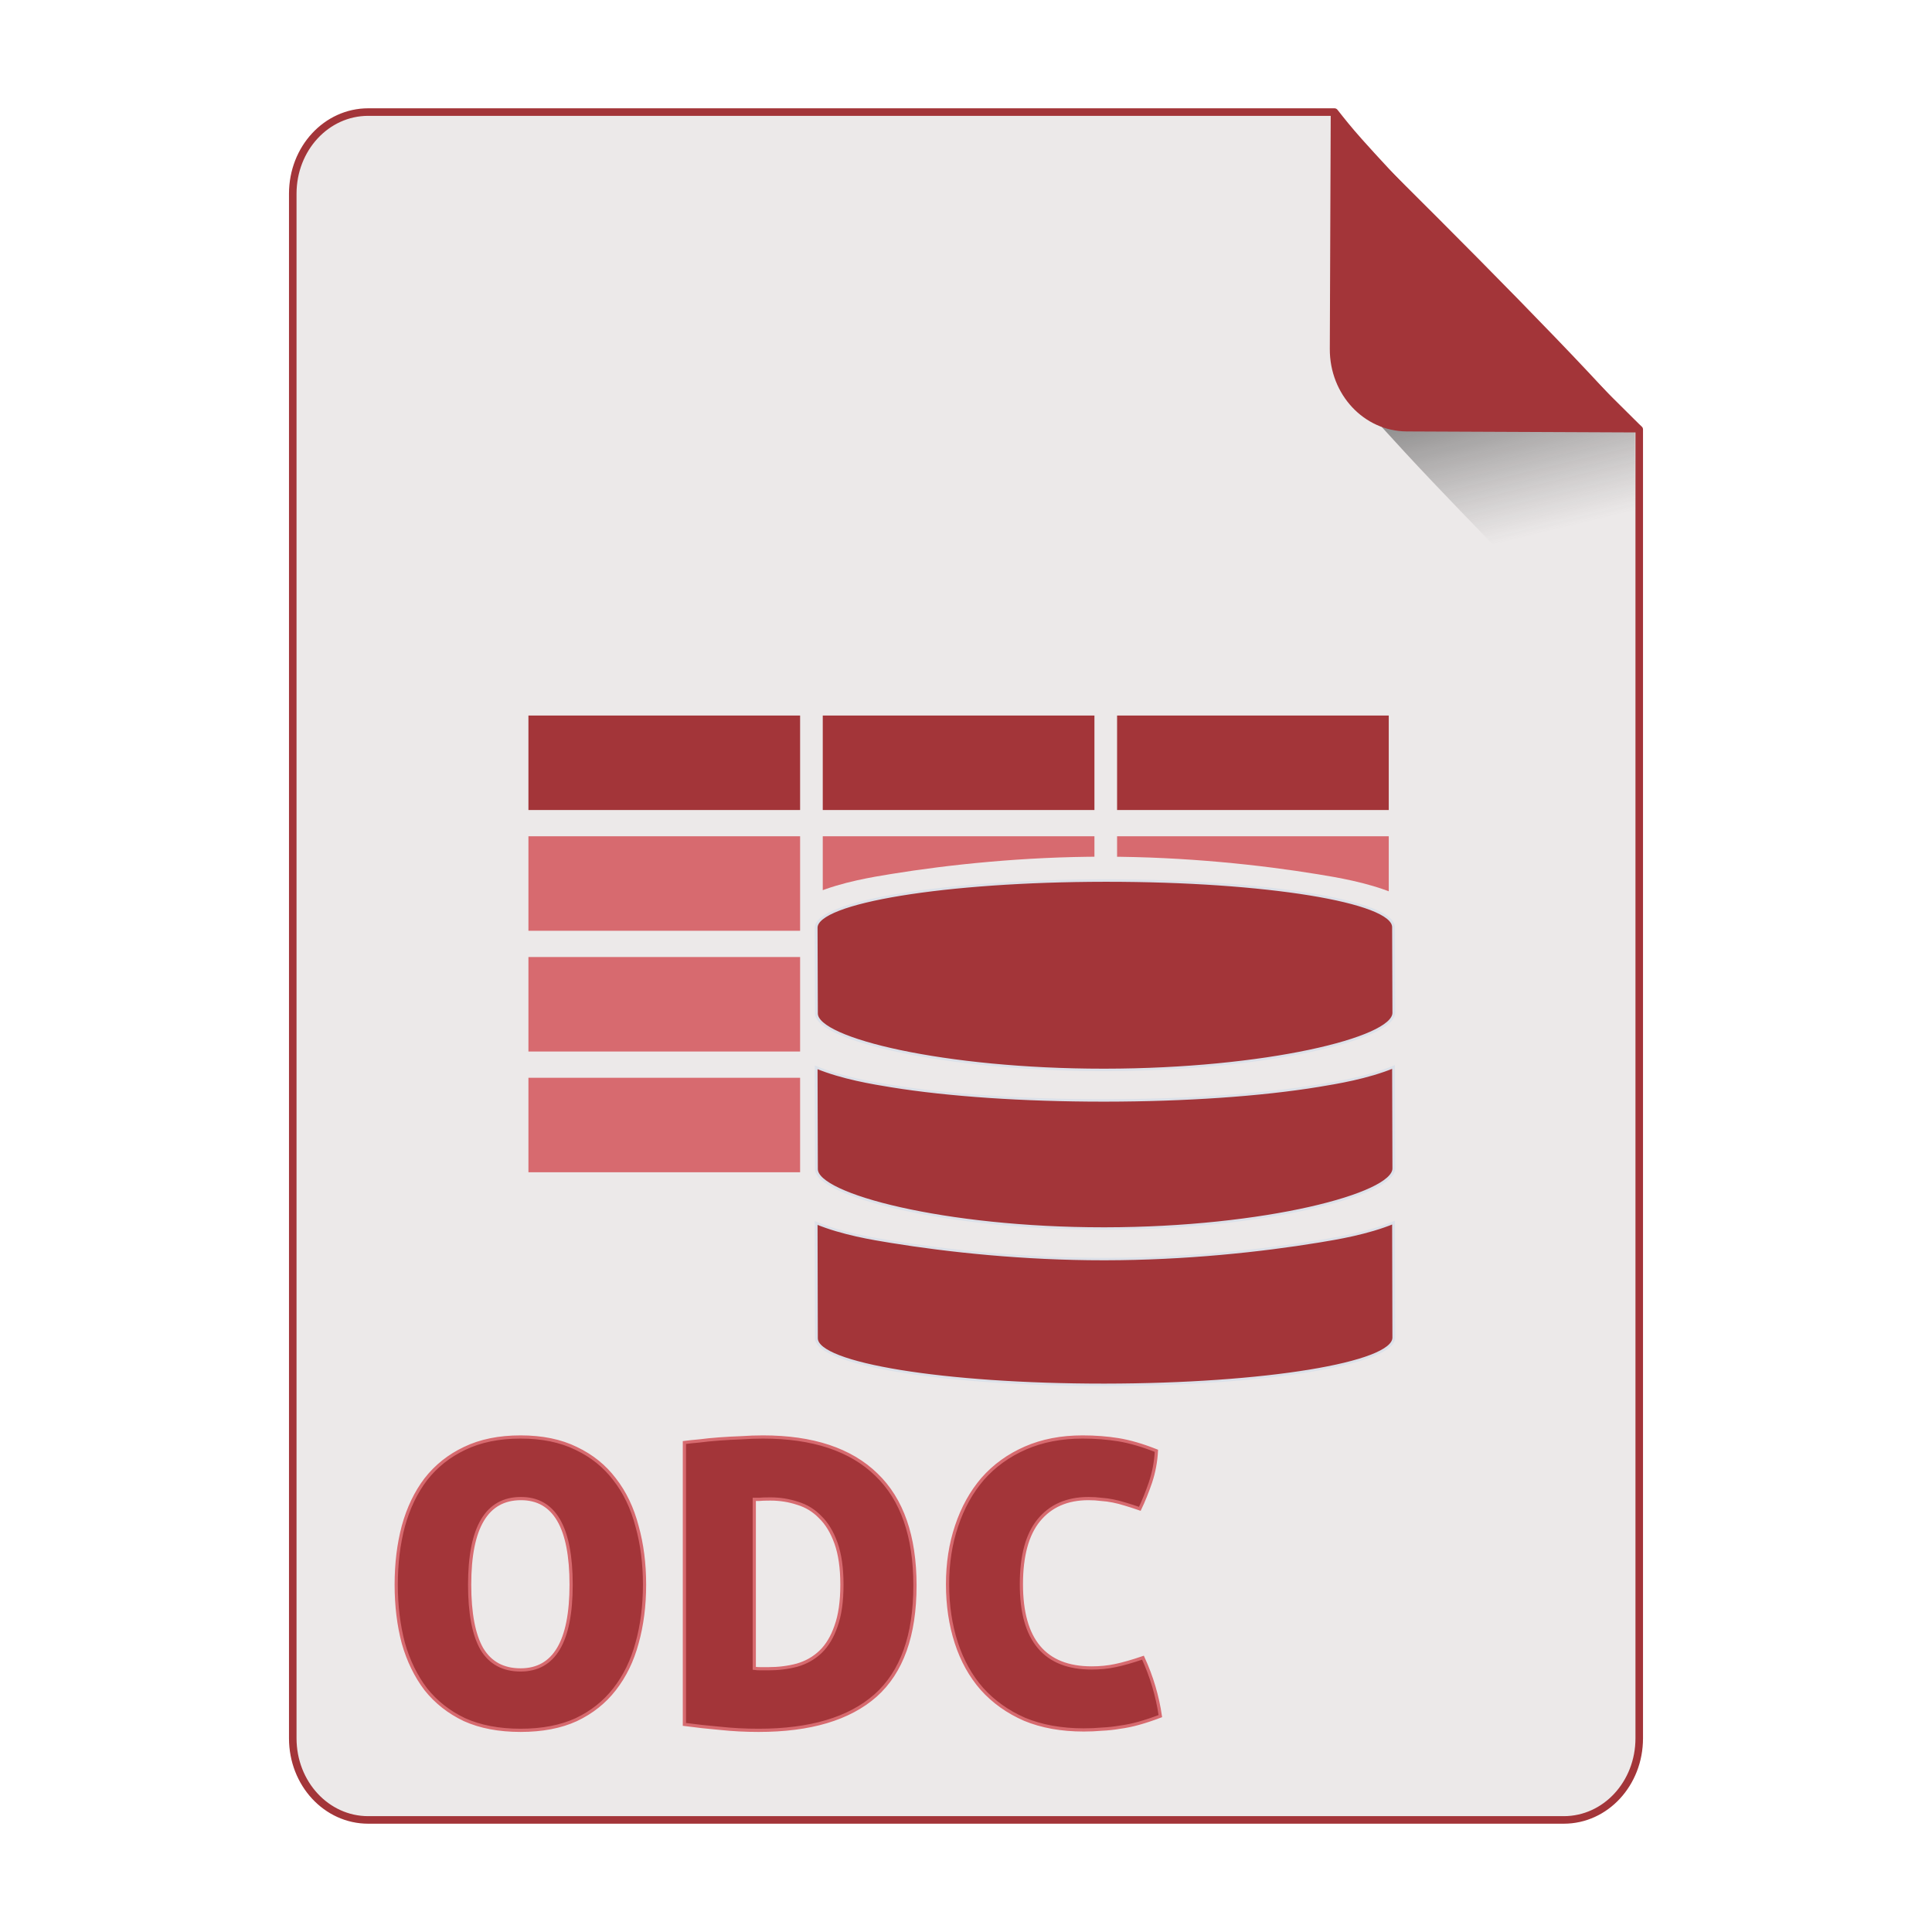 <?xml version="1.0" encoding="UTF-8" standalone="no"?>
<!-- Created with Inkscape (http://www.inkscape.org/) -->

<svg
   xmlns:osb="http://www.openswatchbook.org/uri/2009/osb"
   xmlns:dc="http://purl.org/dc/elements/1.1/"
   xmlns:cc="http://creativecommons.org/ns#"
   xmlns:rdf="http://www.w3.org/1999/02/22-rdf-syntax-ns#"
   xmlns:svg="http://www.w3.org/2000/svg"
   xmlns="http://www.w3.org/2000/svg"
   xmlns:xlink="http://www.w3.org/1999/xlink"
   xmlns:sodipodi="http://sodipodi.sourceforge.net/DTD/sodipodi-0.dtd"
   xmlns:inkscape="http://www.inkscape.org/namespaces/inkscape"
   width="512px"
   height="512px"
   viewBox="0 0 512 512"
   version="1.1"
   id="SVGRoot"
   inkscape:version="0.92.1 r15371"
   sodipodi:docname="odcdatabase.svg">
  <sodipodi:namedview
     id="base"
     pagecolor="#ffffff"
     bordercolor="#666666"
     borderopacity="1.0"
     inkscape:pageopacity="0.0"
     inkscape:pageshadow="2"
     inkscape:zoom="1"
     inkscape:cx="369.48984"
     inkscape:cy="178.37056"
     inkscape:document-units="px"
     inkscape:current-layer="layer1"
     showgrid="false"
     inkscape:window-width="1280"
     inkscape:window-height="947"
     inkscape:window-x="0"
     inkscape:window-y="0"
     inkscape:window-maximized="1" />
  <defs
     id="defs4710">
    <linearGradient
       id="linearGradient8384"
       inkscape:collect="always">
      <stop
         id="stop8380"
         offset="0"
         style="stop-color:#181818;stop-opacity:0.624" />
      <stop
         id="stop8382"
         offset="1"
         style="stop-color:#404040;stop-opacity:0" />
    </linearGradient>
    <linearGradient
       inkscape:collect="always"
       id="linearGradient4573">
      <stop
         style="stop-color:#181818;stop-opacity:0.306"
         offset="0"
         id="stop4569" />
      <stop
         style="stop-color:#404040;stop-opacity:0"
         offset="1"
         id="stop4571" />
    </linearGradient>
    <marker
       inkscape:stockid="DotM"
       orient="auto"
       refY="0.0"
       refX="0.0"
       id="DotM"
       style="overflow:visible"
       inkscape:isstock="true">
      <path
         id="path4618"
         d="M -2.5,-1.0 C -2.5,1.76 -4.74,4.0 -7.5,4.0 C -10.26,4.0 -12.5,1.76 -12.5,-1.0 C -12.5,-3.76 -10.26,-6.0 -7.5,-6.0 C -4.74,-6.0 -2.5,-3.76 -2.5,-1.0 z "
         style="fill-rule:evenodd;stroke:#000000;stroke-width:1.0pt"
         transform="scale(0.4) translate(7.4, 1)" />
    </marker>
    <linearGradient
       osb:paint="solid"
       id="linearGradient5207">
      <stop
         id="stop5209"
         offset="0"
         style="stop-color:#000015;stop-opacity:1;" />
    </linearGradient>
    <clipPath
       id="clipPath3006-9-8"
       clipPathUnits="userSpaceOnUse">
      <path
         inkscape:export-ydpi="90"
         inkscape:export-xdpi="90"
         transform="matrix(1.202,0,0,1.202,-93.204,-75.172)"
         d="m 483,275.5 a 192.5,192.5 0 1 1 -385,0 192.5,192.5 0 1 1 385,0 z"
         sodipodi:ry="192.5"
         sodipodi:rx="192.5"
         sodipodi:cy="275.5"
         sodipodi:cx="290.5"
         id="path3008-1-1"
         style="fill:#ffffff;fill-opacity:1;stroke:none;display:inline"
         sodipodi:type="arc" />
    </clipPath>
    <mask
       id="mask3818-4"
       maskUnits="userSpaceOnUse">
      <path
         sodipodi:type="arc"
         style="fill:#ffffff;fill-opacity:1;stroke:none;display:inline"
         id="path3820-9"
         sodipodi:cx="290.5"
         sodipodi:cy="275.5"
         sodipodi:rx="192.5"
         sodipodi:ry="192.5"
         d="m 483,275.5 a 192.5,192.5 0 1 1 -385,0 192.5,192.5 0 1 1 385,0 z"
         transform="matrix(1.202,0,0,1.202,-93.204,-75.172)"
         inkscape:export-xdpi="90"
         inkscape:export-ydpi="90" />
    </mask>
    <clipPath
       id="clipPath3006"
       clipPathUnits="userSpaceOnUse">
      <path
         inkscape:export-ydpi="90"
         inkscape:export-xdpi="90"
         transform="matrix(1.202,0,0,1.202,-93.204,-75.172)"
         d="m 483,275.5 a 192.5,192.5 0 1 1 -385,0 192.5,192.5 0 1 1 385,0 z"
         sodipodi:ry="192.5"
         sodipodi:rx="192.5"
         sodipodi:cy="275.5"
         sodipodi:cx="290.5"
         id="path3008"
         style="fill:#ffffff;fill-opacity:1;stroke:none;display:inline"
         sodipodi:type="arc" />
    </clipPath>
    <clipPath
       id="clipPath3006-9"
       clipPathUnits="userSpaceOnUse">
      <path
         inkscape:export-ydpi="90"
         inkscape:export-xdpi="90"
         transform="matrix(1.202,0,0,1.202,-93.204,-75.172)"
         d="m 483,275.5 a 192.5,192.5 0 1 1 -385,0 192.5,192.5 0 1 1 385,0 z"
         sodipodi:ry="192.5"
         sodipodi:rx="192.5"
         sodipodi:cy="275.5"
         sodipodi:cx="290.5"
         id="path3008-1"
         style="fill:#ffffff;fill-opacity:1;stroke:none;display:inline"
         sodipodi:type="arc" />
    </clipPath>
    <mask
       maskUnits="userSpaceOnUse"
       id="mask3818-0">
      <path
         inkscape:export-ydpi="90"
         inkscape:export-xdpi="90"
         transform="matrix(1.202,0,0,1.202,-93.204,-75.172)"
         d="m 483,275.5 a 192.5,192.5 0 1 1 -385,0 192.5,192.5 0 1 1 385,0 z"
         sodipodi:ry="192.5"
         sodipodi:rx="192.5"
         sodipodi:cy="275.5"
         sodipodi:cx="290.5"
         id="path3820-8"
         style="fill:#ffffff;fill-opacity:1;stroke:none;display:inline"
         sodipodi:type="arc" />
    </mask>
    <mask
       maskUnits="userSpaceOnUse"
       id="mask3818-2">
      <path
         inkscape:export-ydpi="90"
         inkscape:export-xdpi="90"
         transform="matrix(1.202,0,0,1.202,-93.204,-75.172)"
         d="m 483,275.5 a 192.5,192.5 0 1 1 -385,0 192.5,192.5 0 1 1 385,0 z"
         sodipodi:ry="192.5"
         sodipodi:rx="192.5"
         sodipodi:cy="275.5"
         sodipodi:cx="290.5"
         id="path3820-2-2"
         style="fill:#ffffff;fill-opacity:1;stroke:none;display:inline"
         sodipodi:type="arc" />
    </mask>
    <clipPath
       id="clipPath3934"
       clipPathUnits="userSpaceOnUse">
      <path
         id="path3936"
         d="m 0,0 0,1024 1024,0 L 1024,0 0,0 z m 278.438,333.844 119.781,0 c 9.837,42.315 19.86,84.586 29.938,126.844 9.87,-42.288 20.051,-84.502 29.688,-126.844 l 108.906,0 c 9.636,42.341 19.818,84.556 29.688,126.844 10.078,-42.258 20.1,-84.529 29.938,-126.844 l 119.188,0 c -26.262,110.731 -52.496,221.469 -78.281,332.312 l -122.812,0 c -10.594,-45.557 -21.466,-91.049 -32.375,-136.531 -10.663,45.511 -21.561,90.969 -32,136.531 l -122.812,0 c -25.714,-110.035 -52.029,-219.929 -78.25,-329.844 l -0.594,-2.469 z"
         style="fill:#ff3232;fill-opacity:1;stroke:none"
         inkscape:connector-curvature="0" />
    </clipPath>
    <clipPath
       id="clipPath3929"
       clipPathUnits="userSpaceOnUse">
      <path
         inkscape:connector-curvature="0"
         style="fill:#ff3232;fill-opacity:1;stroke:none"
         d="m 0,0 0,1024 1024,0 L 1024,0 0,0 z m 278.438,333.844 119.781,0 c 9.837,42.315 19.86,84.586 29.938,126.844 9.87,-42.288 20.051,-84.502 29.688,-126.844 l 108.906,0 c 9.636,42.341 19.818,84.556 29.688,126.844 10.078,-42.258 20.1,-84.529 29.938,-126.844 l 119.188,0 c -26.262,110.731 -52.496,221.469 -78.281,332.312 l -122.812,0 c -10.594,-45.557 -21.466,-91.049 -32.375,-136.531 -10.663,45.511 -21.561,90.969 -32,136.531 l -122.812,0 c -25.714,-110.035 -52.029,-219.929 -78.25,-329.844 l -0.594,-2.469 z"
         id="path3931" />
    </clipPath>
    <mask
       maskUnits="userSpaceOnUse"
       id="mask3818">
      <path
         inkscape:export-ydpi="90"
         inkscape:export-xdpi="90"
         transform="matrix(1.202,0,0,1.202,-93.204,-75.172)"
         d="m 483,275.5 a 192.5,192.5 0 1 1 -385,0 192.5,192.5 0 1 1 385,0 z"
         sodipodi:ry="192.5"
         sodipodi:rx="192.5"
         sodipodi:cy="275.5"
         sodipodi:cx="290.5"
         id="path3820"
         style="fill:#ffffff;fill-opacity:1;stroke:none;display:inline"
         sodipodi:type="arc" />
    </mask>
    <linearGradient
       inkscape:collect="always"
       xlink:href="#linearGradient4573"
       id="linearGradient4575"
       x1="408.843"
       y1="89.269"
       x2="420.611"
       y2="138.413"
       gradientUnits="userSpaceOnUse"
       gradientTransform="matrix(0.997,0,0,1,1.252,0)" />
    <linearGradient
       inkscape:collect="always"
       xlink:href="#linearGradient8384"
       id="linearGradient6771"
       gradientUnits="userSpaceOnUse"
       gradientTransform="matrix(0.997,0,0,1,1.252,0)"
       x1="408.843"
       y1="89.269"
       x2="420.611"
       y2="138.413" />
    <clipPath
       clipPathUnits="userSpaceOnUse"
       id="clipPath4575">
      <path
         sodipodi:nodetypes="cccsccccccscccscccscccccscccs"
         clip-path="none"
         id="path4577"
         d="m 620.598,374.67 c 0,0.031 0.019,0.058 0.019,0.083 6.915,-2.1 15.039,-3.067 19.898,-3.645 15.097,-1.797 35.037,-2.788 56.131,-2.788 h 0.531 c 21.227,0.015 41.283,1.031 56.489,2.859 4.863,0.585 12.959,1.558 19.879,3.645 v -0.028 z m 76.578,-0.422 h -0.531 c -41.995,0 -75.961,5.956 -75.971,10.97 l -0.076,16.632 c -0.014,5.032 34.22,9.143 76.464,9.176 h 0.55 c 41.981,0 75.923,-4.04 75.933,-9.054 l 0.081,-16.632 c 0.01,-5.032 -34.205,-11.056 -76.449,-11.092 z m -0.536,-36.742 h 0.531 c 21.227,0.018 41.287,1.604 56.489,3.431 4.863,0.585 12.959,1.558 19.883,3.648 l 0.076,-22.332 c 0.01,-5.035 -34.205,-9.143 -76.449,-9.176 h -0.54 c -41.986,0 -75.952,4.04 -75.961,9.051 l -0.072,22.39 c 6.915,-2.103 15.044,-3.07 19.912,-3.648 15.097,-1.8 35.033,-3.364 56.131,-3.364 z"
         inkscape:connector-curvature="0"
         style="fill:none;fill-opacity:1;stroke:#2bc96d;stroke-width:0.593;stroke-miterlimit:4;stroke-dasharray:none;stroke-opacity:1" />
    </clipPath>
    <clipPath
       clipPathUnits="userSpaceOnUse"
       id="clipPath4579">
      <path
         style="fill:none;fill-opacity:1;stroke:#2bc96d;stroke-width:0.593;stroke-miterlimit:4;stroke-dasharray:none;stroke-opacity:1"
         inkscape:connector-curvature="0"
         d="m 620.598,374.67 c 0,0.031 0.019,0.058 0.019,0.083 6.915,-2.1 15.039,-3.067 19.898,-3.645 15.097,-1.797 35.037,-2.788 56.131,-2.788 h 0.531 c 21.227,0.015 41.283,1.031 56.489,2.859 4.863,0.585 12.959,1.558 19.879,3.645 v -0.028 z m 76.578,-0.422 h -0.531 c -41.995,0 -75.961,5.956 -75.971,10.97 l -0.076,16.632 c -0.014,5.032 34.22,9.143 76.464,9.176 h 0.55 c 41.981,0 75.923,-4.04 75.933,-9.054 l 0.081,-16.632 c 0.01,-5.032 -34.205,-11.056 -76.449,-11.092 z m -0.536,-36.742 h 0.531 c 21.227,0.018 41.287,1.604 56.489,3.431 4.863,0.585 12.959,1.558 19.883,3.648 l 0.076,-22.332 c 0.01,-5.035 -34.205,-9.143 -76.449,-9.176 h -0.54 c -41.986,0 -75.952,4.04 -75.961,9.051 l -0.072,22.39 c 6.915,-2.103 15.044,-3.07 19.912,-3.648 15.097,-1.8 35.033,-3.364 56.131,-3.364 z"
         id="path4581"
         clip-path="none"
         sodipodi:nodetypes="cccsccccccscccscccscccccscccs" />
    </clipPath>
  </defs>
  <g
     id="layer1"
     inkscape:groupmode="layer"
     inkscape:label="Capa 1">
    <path
       style="opacity:1;fill:#ece9e9;fill-opacity:1;fill-rule:evenodd;stroke:#a33539;stroke-width:2;stroke-linejoin:round;stroke-miterlimit:4;stroke-dasharray:none;stroke-dashoffset:0;stroke-opacity:1;paint-order:normal"
       d="m 97.584,29.7 c -11.079,0 -19.998,9.652 -19.998,21.641 V 460.661 c 0,11.989 8.919,21.639 19.998,21.639 H 414.416 c 11.079,0 19.998,-9.65 19.998,-21.639 V 113.796 c -0.334,-0.33 -0.469,-0.432 -0.814,-0.773 -9.642,-9.532 -23.807,-23.701 -37.645,-37.822 -6.919,-7.06 -13.755,-14.11 -19.904,-20.561 -6.149,-6.451 -11.609,-12.303 -15.775,-16.973 -3.083,-3.455 -4.823,-5.683 -6.625,-7.967 z"
       id="path4506"
       inkscape:connector-curvature="0"
       sodipodi:nodetypes="ssssssccccccs" />
    <g
       id="g4584"
       transform="matrix(0.383,0,0,0.383,74.407,31.974)"
       style="fill:#75abd3;fill-opacity:1;stroke:#9dc4df;stroke-opacity:1" />
    <path
       style="opacity:1;fill:url(#linearGradient6771);fill-opacity:1;fill-rule:evenodd;stroke:none;stroke-width:8.778;stroke-linecap:square;stroke-linejoin:miter;stroke-miterlimit:4;stroke-dasharray:none;stroke-dashoffset:0;stroke-opacity:1;paint-order:markers fill stroke"
       d="m 433.289,182.376 v -69.47 c 0,-0.039 -0.031,-0.07 -0.07,-0.07 h -67.337 c 4.099,4.509 8.407,9.213 13.779,14.863 7.205,7.577 15.217,15.86 23.325,24.155 11.139,11.395 20.831,21.059 30.303,30.523 z"
       id="path4566"
       inkscape:connector-curvature="0" />
    <path
       style="opacity:1;fill:#a33539;fill-opacity:1;fill-rule:evenodd;stroke:none;stroke-width:1.054;stroke-linejoin:round;stroke-miterlimit:4;stroke-dasharray:none;stroke-dashoffset:0;stroke-opacity:1;paint-order:normal"
       d="m 435,114.606 c -1.835,-2.305 -3.608,-4.553 -6.75,-8.041 -4.246,-4.714 -9.813,-10.623 -16.082,-17.137 C 405.9,82.913 398.929,75.794 391.874,68.663 377.765,54.402 363.321,40.091 353.488,30.462 c -0.353,-0.345 -0.49,-0.448 -0.831,-0.781 l -0.244,62.802 c -0.047,12.055 9.045,21.801 20.386,21.85 z"
       id="rect4485"
       inkscape:connector-curvature="0" />
    <g
       transform="matrix(1,0,0,1.363,-445.453,-109.929)"
       id="g5015"
       style="stroke:none">
      <g
         transform="translate(41.143,-90.289)"
         id="g4843"
         style="fill:#acbec6;fill-opacity:1;stroke:none">
        <rect
           style="opacity:1;fill:#d76a6f;fill-opacity:1;fill-rule:evenodd;stroke:none;stroke-width:1.676;stroke-linejoin:round;stroke-miterlimit:4;stroke-dasharray:none;stroke-dashoffset:0;stroke-opacity:1;paint-order:normal"
           id="rect4837"
           width="71.997"
           height="18.371"
           x="544.349"
           y="380.494" />
        <rect
           y="357.017"
           x="544.349"
           height="18.371"
           width="71.997"
           id="rect5130"
           style="opacity:1;fill:#d76a6f;fill-opacity:1;fill-rule:evenodd;stroke:none;stroke-width:1.676;stroke-linejoin:round;stroke-miterlimit:4;stroke-dasharray:none;stroke-dashoffset:0;stroke-opacity:1;paint-order:normal" />
        <rect
           style="opacity:1;fill:#d76a6f;fill-opacity:1;fill-rule:evenodd;stroke:none;stroke-width:1.676;stroke-linejoin:round;stroke-miterlimit:4;stroke-dasharray:none;stroke-dashoffset:0;stroke-opacity:1;paint-order:normal"
           id="rect5140"
           width="71.997"
           height="18.371"
           x="622.349"
           y="333.54"
           clip-path="url(#clipPath4579)" />
        <rect
           style="opacity:1;fill:#d76a6f;fill-opacity:1;fill-rule:evenodd;stroke:none;stroke-width:1.676;stroke-linejoin:round;stroke-miterlimit:4;stroke-dasharray:none;stroke-dashoffset:0;stroke-opacity:1;paint-order:normal"
           id="rect5142"
           width="71.997"
           height="18.371"
           x="544.349"
           y="333.54" />
        <rect
           y="333.54"
           x="700.349"
           height="18.371"
           width="71.997"
           id="rect5148"
           style="opacity:1;fill:#d76a6f;fill-opacity:1;fill-rule:evenodd;stroke:none;stroke-width:1.676;stroke-linejoin:round;stroke-miterlimit:4;stroke-dasharray:none;stroke-dashoffset:0;stroke-opacity:1;paint-order:normal"
           clip-path="url(#clipPath4575)" />
        <rect
           y="310.064"
           x="622.349"
           height="18.371"
           width="71.997"
           id="rect5150"
           style="opacity:1;fill:#a33539;fill-opacity:1;fill-rule:evenodd;stroke:none;stroke-width:1.676;stroke-linejoin:round;stroke-miterlimit:4;stroke-dasharray:none;stroke-dashoffset:0;stroke-opacity:1;paint-order:normal" />
        <rect
           y="310.064"
           x="544.349"
           height="18.371"
           width="71.997"
           id="rect5152"
           style="opacity:1;fill:#a33539;fill-opacity:1;fill-rule:evenodd;stroke:none;stroke-width:1.676;stroke-linejoin:round;stroke-miterlimit:4;stroke-dasharray:none;stroke-dashoffset:0;stroke-opacity:1;paint-order:normal" />
        <rect
           style="opacity:1;fill:#a33539;fill-opacity:1;fill-rule:evenodd;stroke:none;stroke-width:1.676;stroke-linejoin:round;stroke-miterlimit:4;stroke-dasharray:none;stroke-dashoffset:0;stroke-opacity:1;paint-order:normal"
           id="rect5154"
           width="71.997"
           height="18.371"
           x="700.349"
           y="310.064" />
      </g>
    </g>
    <g
       style="fill:#a33539;fill-opacity:1;stroke:#dce1e9;stroke-width:2.481;stroke-miterlimit:4;stroke-dasharray:none;stroke-opacity:1"
       id="g4559"
       transform="matrix(0.299,0,0,0.261,216.288,233.357)">
      <path
         id="path4548"
         d="m 256.224,353.312 c -0.592,0 -1.184,0 -1.776,0 -140.512,0 -254.16,-34.128 -254.192,-60.336 L 0,190.048 c 0,-0.16 0.064,-0.304 0.064,-0.432 23.136,10.976 50.32,16.032 66.576,19.056 50.512,9.392 117.232,14.576 187.808,14.576 h 1.776 c 71.024,-0.08 138.128,-5.392 189.008,-14.944 16.272,-3.056 43.36,-8.144 66.512,-19.056 0,0.048 0,0.144 0,0.144 l 0.272,102.928 c 0.032,26.32 -114.448,60.8 -255.792,60.992 z m 0,-161.056 c -0.592,0 -1.184,0 -1.776,0 -140.512,0 -254.16,-31.136 -254.192,-57.344 L 0,47.968 C -0.048,21.664 114.496,0.176 255.84,0 c 0.624,0 1.216,0 1.84,0 140.464,0 254.032,21.12 254.064,47.328 l 0.272,86.944 c 0.032,26.304 -114.448,57.792 -255.792,57.984 z m -1.792,192.064 h 1.776 c 71.024,-0.096 138.144,-8.384 189.008,-17.936 16.272,-3.056 43.36,-8.144 66.528,-19.072 L 512,464.048 c 0.032,26.32 -114.448,47.792 -255.792,47.968 -0.608,0 -1.184,0 -1.808,0 -140.48,0 -254.128,-21.12 -254.16,-47.312 L 0,347.664 c 23.136,10.992 50.336,16.048 66.624,19.072 50.512,9.408 117.216,17.584 187.808,17.584 z"
         inkscape:connector-curvature="0"
         style="fill:#a33539;fill-opacity:1;stroke:#dce1e9;stroke-width:2.481;stroke-miterlimit:4;stroke-dasharray:none;stroke-opacity:1" />
    </g>
    <path
       style="opacity:1;fill:#a33539;fill-opacity:1;fill-rule:evenodd;stroke:#d76a6f;stroke-width:0.851;stroke-linecap:square;stroke-linejoin:miter;stroke-miterlimit:4;stroke-dasharray:none;stroke-dashoffset:0;stroke-opacity:1;paint-order:markers fill stroke"
       d="M 137.959 380.816 C 132.239 380.816 127.287 381.829 123.102 383.852 C 118.986 385.805 115.568 388.524 112.848 392.012 C 110.197 395.499 108.21 399.65 106.885 404.463 C 105.629 409.206 105.002 414.367 105.002 419.947 C 105.002 425.527 105.629 430.69 106.885 435.434 C 108.21 440.107 110.197 444.186 112.848 447.674 C 115.568 451.092 118.986 453.777 123.102 455.73 C 127.287 457.614 132.239 458.555 137.959 458.555 C 143.679 458.555 148.596 457.614 152.711 455.73 C 156.826 453.777 160.209 451.092 162.859 447.674 C 165.58 444.186 167.569 440.107 168.824 435.434 C 170.149 430.69 170.812 425.527 170.812 419.947 C 170.812 414.367 170.149 409.206 168.824 404.463 C 167.569 399.65 165.58 395.499 162.859 392.012 C 160.209 388.524 156.826 385.805 152.711 383.852 C 148.596 381.829 143.679 380.816 137.959 380.816 z M 202.193 380.816 C 200.31 380.816 198.357 380.888 196.334 381.027 C 194.381 381.097 192.463 381.2 190.58 381.34 C 188.697 381.479 186.952 381.654 185.348 381.863 C 183.743 382.003 182.419 382.142 181.373 382.281 L 181.373 456.986 C 184.512 457.405 187.686 457.754 190.895 458.033 C 194.173 458.382 197.555 458.555 201.043 458.555 C 214.714 458.555 225.037 455.486 232.012 449.348 C 238.987 443.14 242.475 433.409 242.475 420.156 C 242.475 407.113 239.056 397.314 232.221 390.758 C 225.385 384.131 215.376 380.816 202.193 380.816 z M 286.895 380.816 C 281.245 380.816 276.187 381.793 271.723 383.746 C 267.259 385.699 263.493 388.421 260.424 391.908 C 257.425 395.396 255.122 399.547 253.518 404.359 C 251.913 409.102 251.111 414.264 251.111 419.844 C 251.111 425.424 251.88 430.585 253.414 435.328 C 254.949 440.071 257.216 444.152 260.215 447.57 C 263.284 450.988 267.05 453.672 271.514 455.625 C 276.048 457.508 281.278 458.451 287.207 458.451 C 288.881 458.451 290.487 458.382 292.021 458.242 C 293.626 458.172 295.23 457.998 296.834 457.719 C 298.438 457.51 300.112 457.16 301.855 456.672 C 303.599 456.184 305.483 455.556 307.506 454.789 C 306.739 449.488 305.204 444.327 302.902 439.305 C 300.043 440.281 297.601 440.978 295.578 441.396 C 293.625 441.815 291.533 442.023 289.301 442.023 C 276.885 442.023 270.678 434.631 270.678 419.844 C 270.678 412.311 272.212 406.661 275.281 402.895 C 278.42 399.058 282.813 397.139 288.463 397.139 C 289.649 397.139 290.766 397.208 291.812 397.348 C 292.859 397.417 293.905 397.558 294.951 397.768 C 295.997 397.977 297.077 398.255 298.193 398.604 C 299.379 398.952 300.669 399.371 302.064 399.859 C 303.041 397.837 303.984 395.5 304.891 392.85 C 305.797 390.129 306.319 387.338 306.459 384.479 C 302.762 383.014 299.415 382.037 296.416 381.549 C 293.417 381.061 290.243 380.816 286.895 380.816 z M 138.062 397.139 C 146.921 397.139 151.352 404.741 151.352 419.947 C 151.352 435.014 146.887 442.547 137.959 442.547 C 133.355 442.547 129.937 440.699 127.705 437.002 C 125.543 433.235 124.461 427.55 124.461 419.947 C 124.461 404.741 128.995 397.139 138.062 397.139 z M 204.182 397.244 C 206.693 397.244 209.099 397.627 211.4 398.395 C 213.702 399.092 215.691 400.313 217.365 402.057 C 219.109 403.731 220.503 406.033 221.549 408.963 C 222.595 411.892 223.119 415.553 223.119 419.947 C 223.119 424.411 222.595 428.074 221.549 430.934 C 220.572 433.793 219.213 436.06 217.469 437.734 C 215.725 439.408 213.633 440.594 211.191 441.291 C 208.82 441.919 206.273 442.234 203.553 442.234 L 201.566 442.234 C 200.939 442.234 200.379 442.199 199.891 442.129 L 199.891 397.348 L 201.146 397.348 C 201.774 397.278 202.787 397.244 204.182 397.244 z "
       id="rect4610-6" />
  </g>
</svg>
